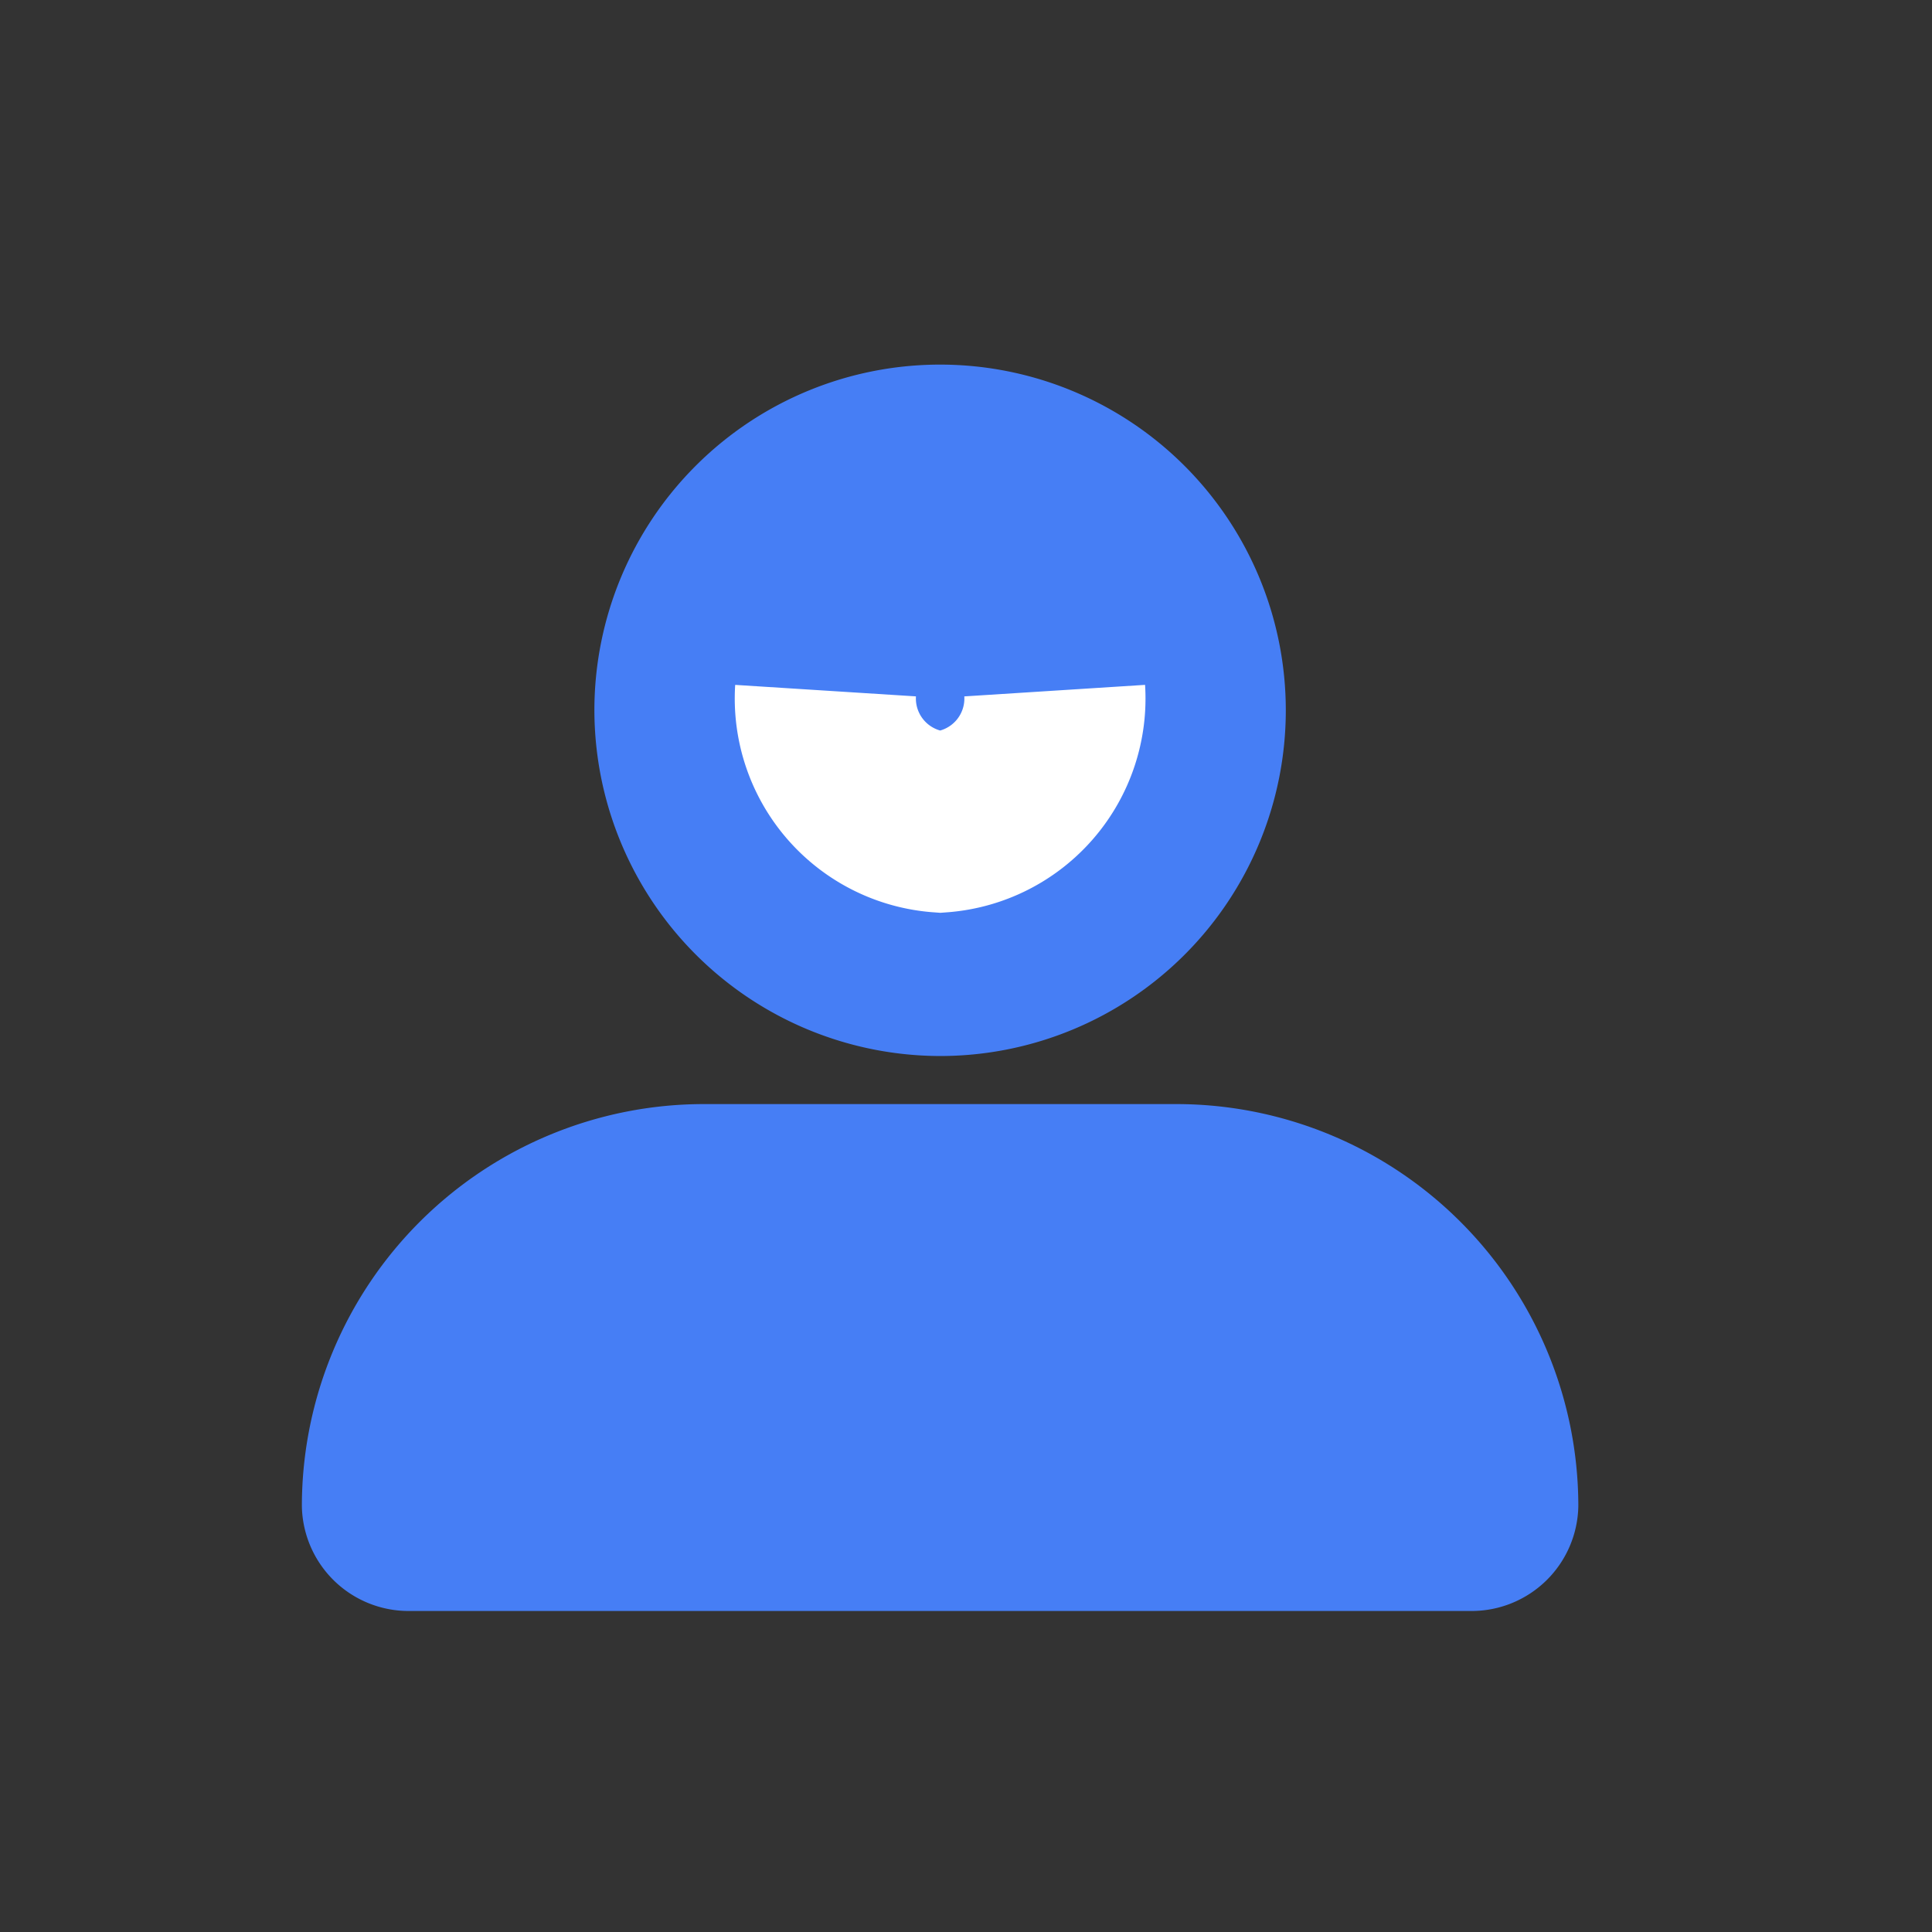 <svg xmlns="http://www.w3.org/2000/svg" width="32" height="32" viewBox="0 0 32 32">
  <rect x="0" y="0" width="32" height="32" fill="#333333" stroke="none"/>
  <g id="组_29" data-name="组 29" transform="translate(-818 -1824)">
    <g id="我的" transform="translate(823 1830)">
      <path id="形状结合" d="M1.768,20.683A1.768,1.768,0,0,1,0,18.948v-.032a6.662,6.662,0,0,1,6.662-6.629H14.48a6.662,6.662,0,0,1,6.662,6.629v.032a1.768,1.768,0,0,1-1.768,1.735ZM4.845,5.746a5.726,5.726,0,1,1,5.727,5.745A5.736,5.736,0,0,1,4.845,5.746Z" transform="translate(0)" fill="#467ef5"/>
      <path id="路径" d="M0,0A2.051,2.051,0,0,0,1.9,2.176h0A2.051,2.051,0,0,0,3.795,0" transform="translate(8.674 5.439)" fill="none" stroke="#fff" stroke-miterlimit="10" stroke-width="3"/>
    </g>
    <rect id="矩形_73" data-name="矩形 73" width="32" height="32" transform="translate(818 1824)" fill="none"/>
  </g>
</svg>
